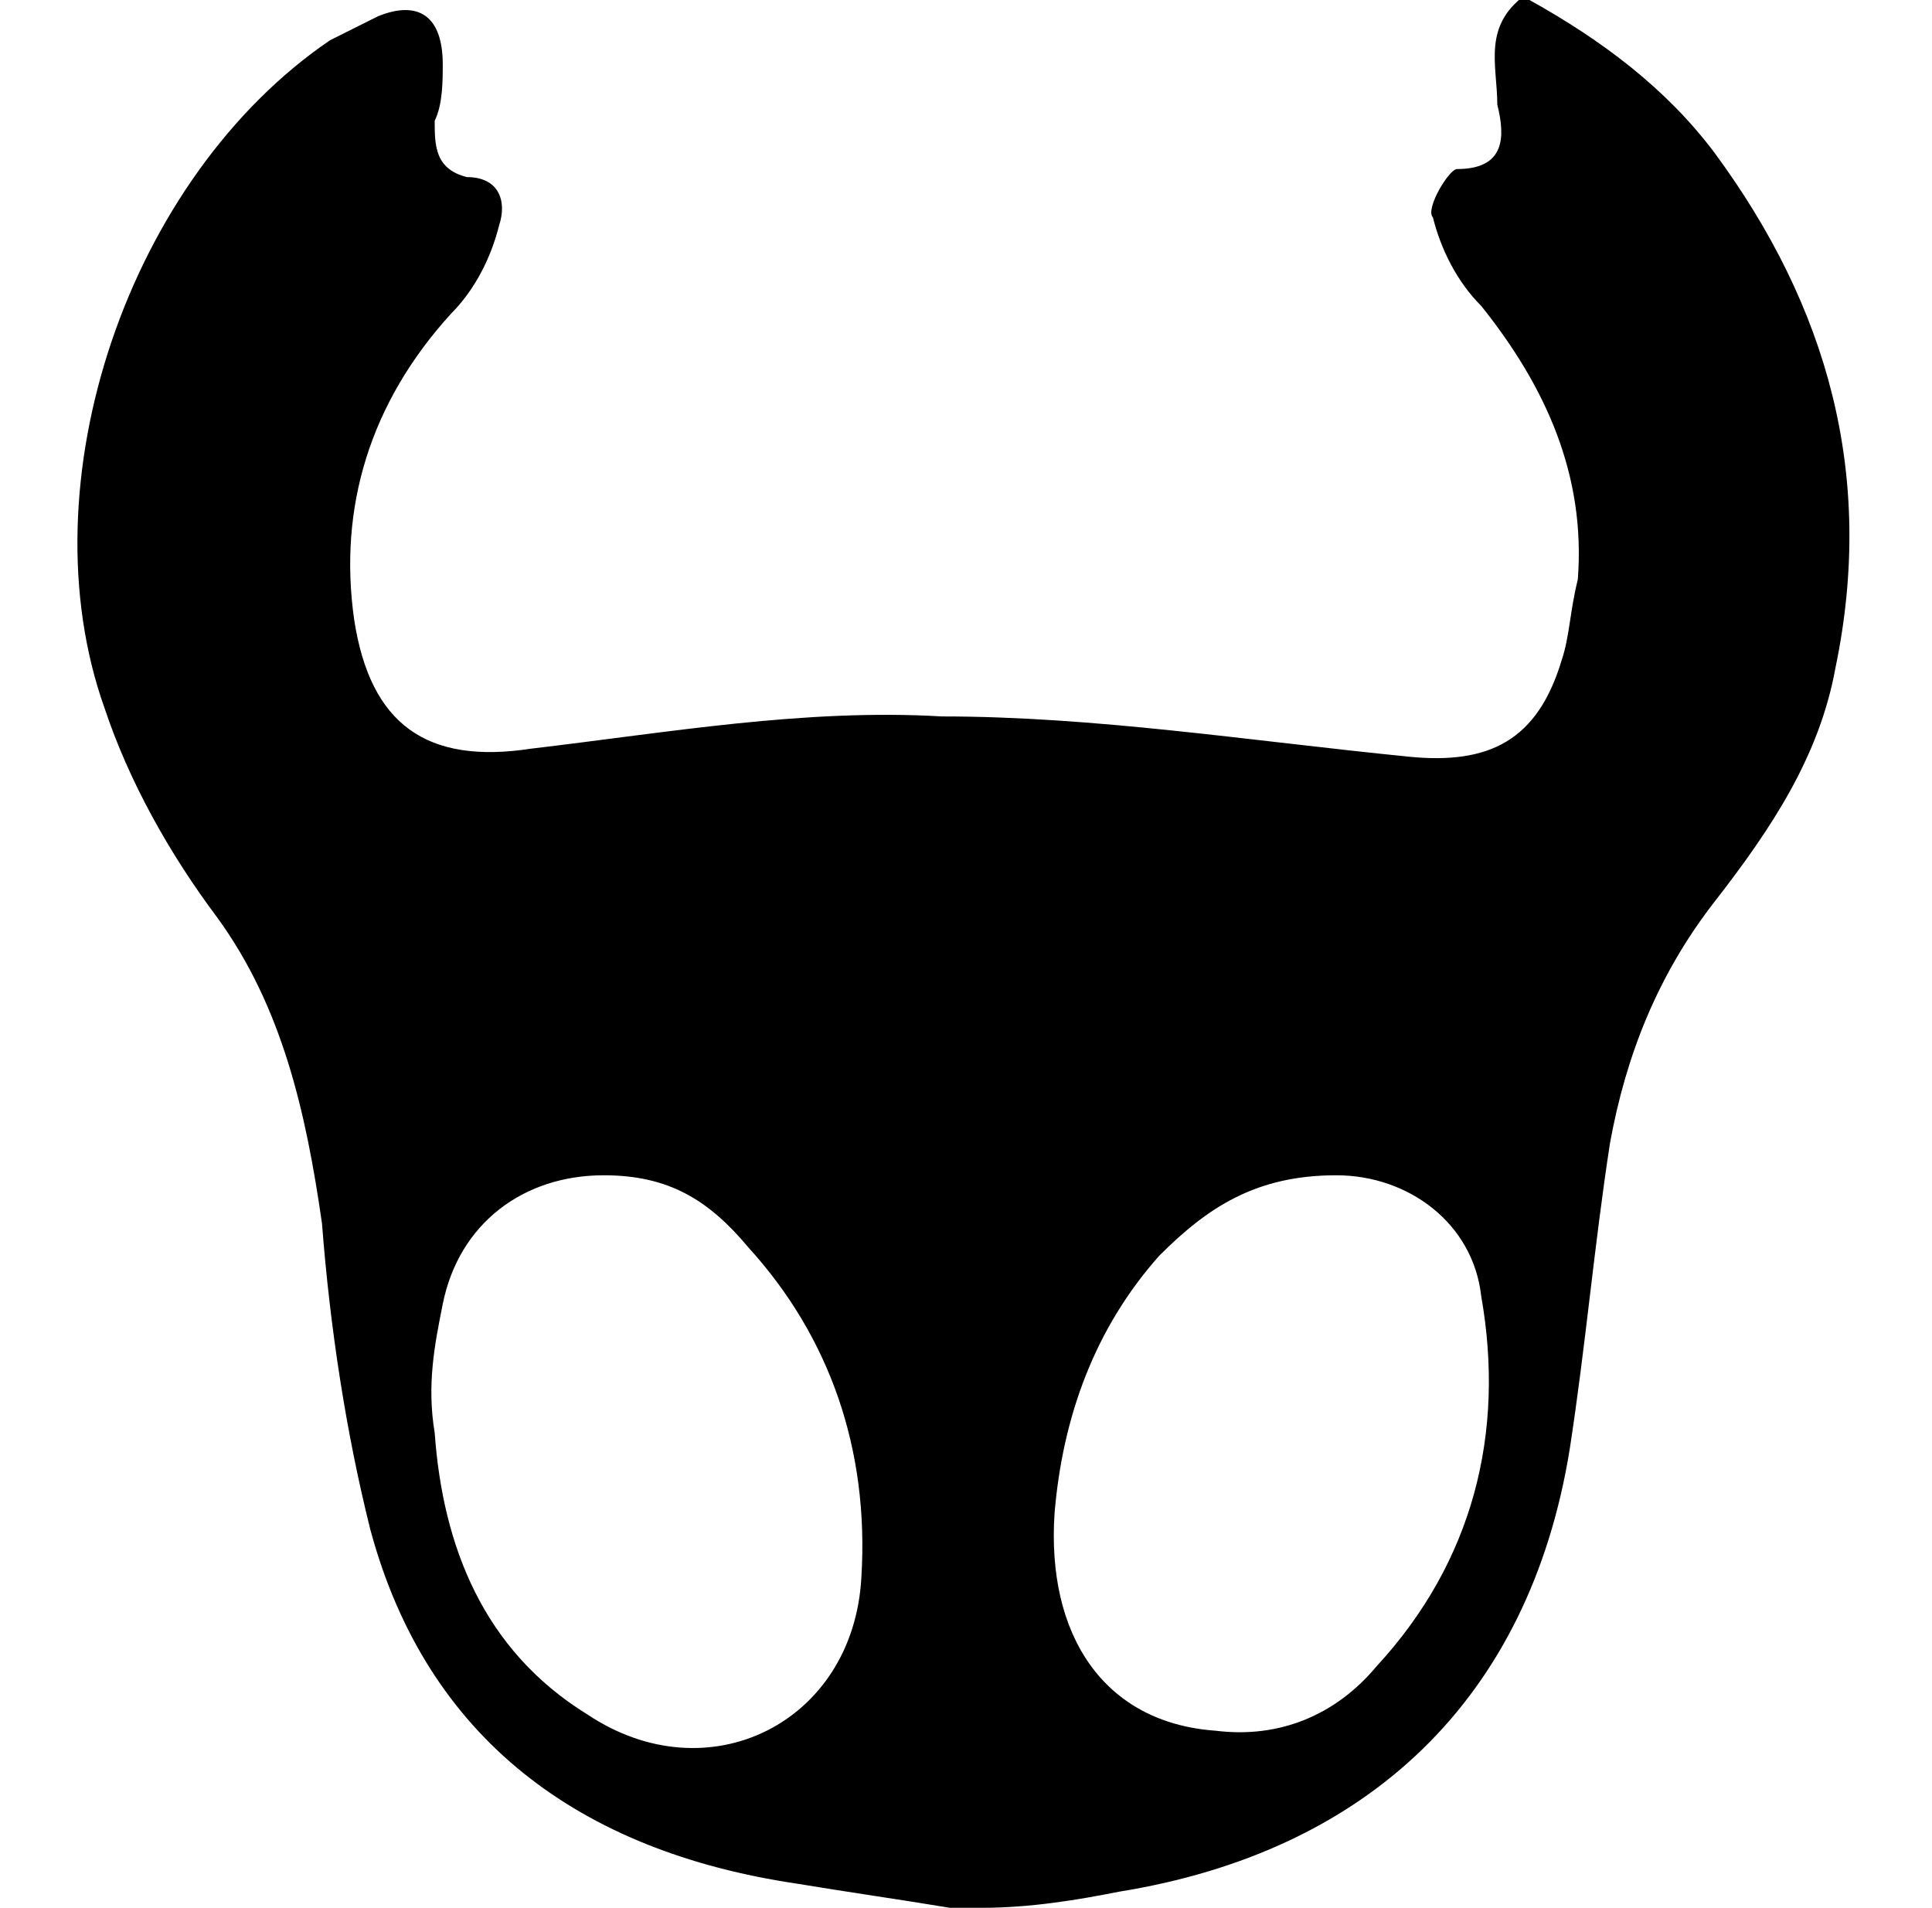 <svg xmlns="http://www.w3.org/2000/svg" viewBox="0 0 24 23.7"><path d="M12.2 23.7h-.4c-.6-.1-1.3-.2-1.9-.3-2.7-.4-4.6-1.8-5.3-4.4-.3-1.2-.5-2.5-.6-3.8-.2-1.4-.5-2.7-1.3-3.8-.6-.8-1.1-1.7-1.4-2.6C.3 6 1.6 2.2 4.1.5l.6-.3c.5-.2.8 0 .8.6 0 .2 0 .5-.1.7 0 .3 0 .6.4.7.4 0 .5.3.4.6-.1.4-.3.8-.6 1.1-1 1.1-1.4 2.4-1.2 3.8.2 1.3.9 1.8 2.2 1.6 1.7-.2 3.4-.5 5.1-.4 1.9 0 3.8.3 5.8.5 1 .1 1.6-.2 1.9-1.2.1-.3.1-.6.2-1 .1-1.3-.4-2.4-1.2-3.4-.3-.3-.5-.7-.6-1.1-.1-.1.2-.6.3-.6.6 0 .6-.4.5-.8 0-.5-.2-1 .4-1.4V0c.9.5 1.7 1.1 2.3 1.9 1.4 1.9 2 4 1.5 6.4-.2 1.1-.8 2-1.5 2.9-.7.9-1.1 1.9-1.3 3-.2 1.3-.3 2.5-.5 3.8-.5 3.1-2.5 5-5.6 5.5-.5.1-1.1.2-1.7.2zm4.4-9.1c-1 0-1.6.4-2.2 1-.8.9-1.2 2-1.3 3.2-.1 1.5.6 2.6 2 2.7.8.1 1.5-.2 2-.8 1.2-1.3 1.6-2.9 1.3-4.6-.1-.9-.9-1.5-1.8-1.5zm-9.1 0c-1 0-1.8.6-2 1.6-.1.5-.2 1-.1 1.6.1 1.4.6 2.7 1.9 3.5 1.5 1 3.3.1 3.4-1.7.1-1.6-.4-3-1.4-4.1-.5-.6-1-.9-1.8-.9z"/></svg>